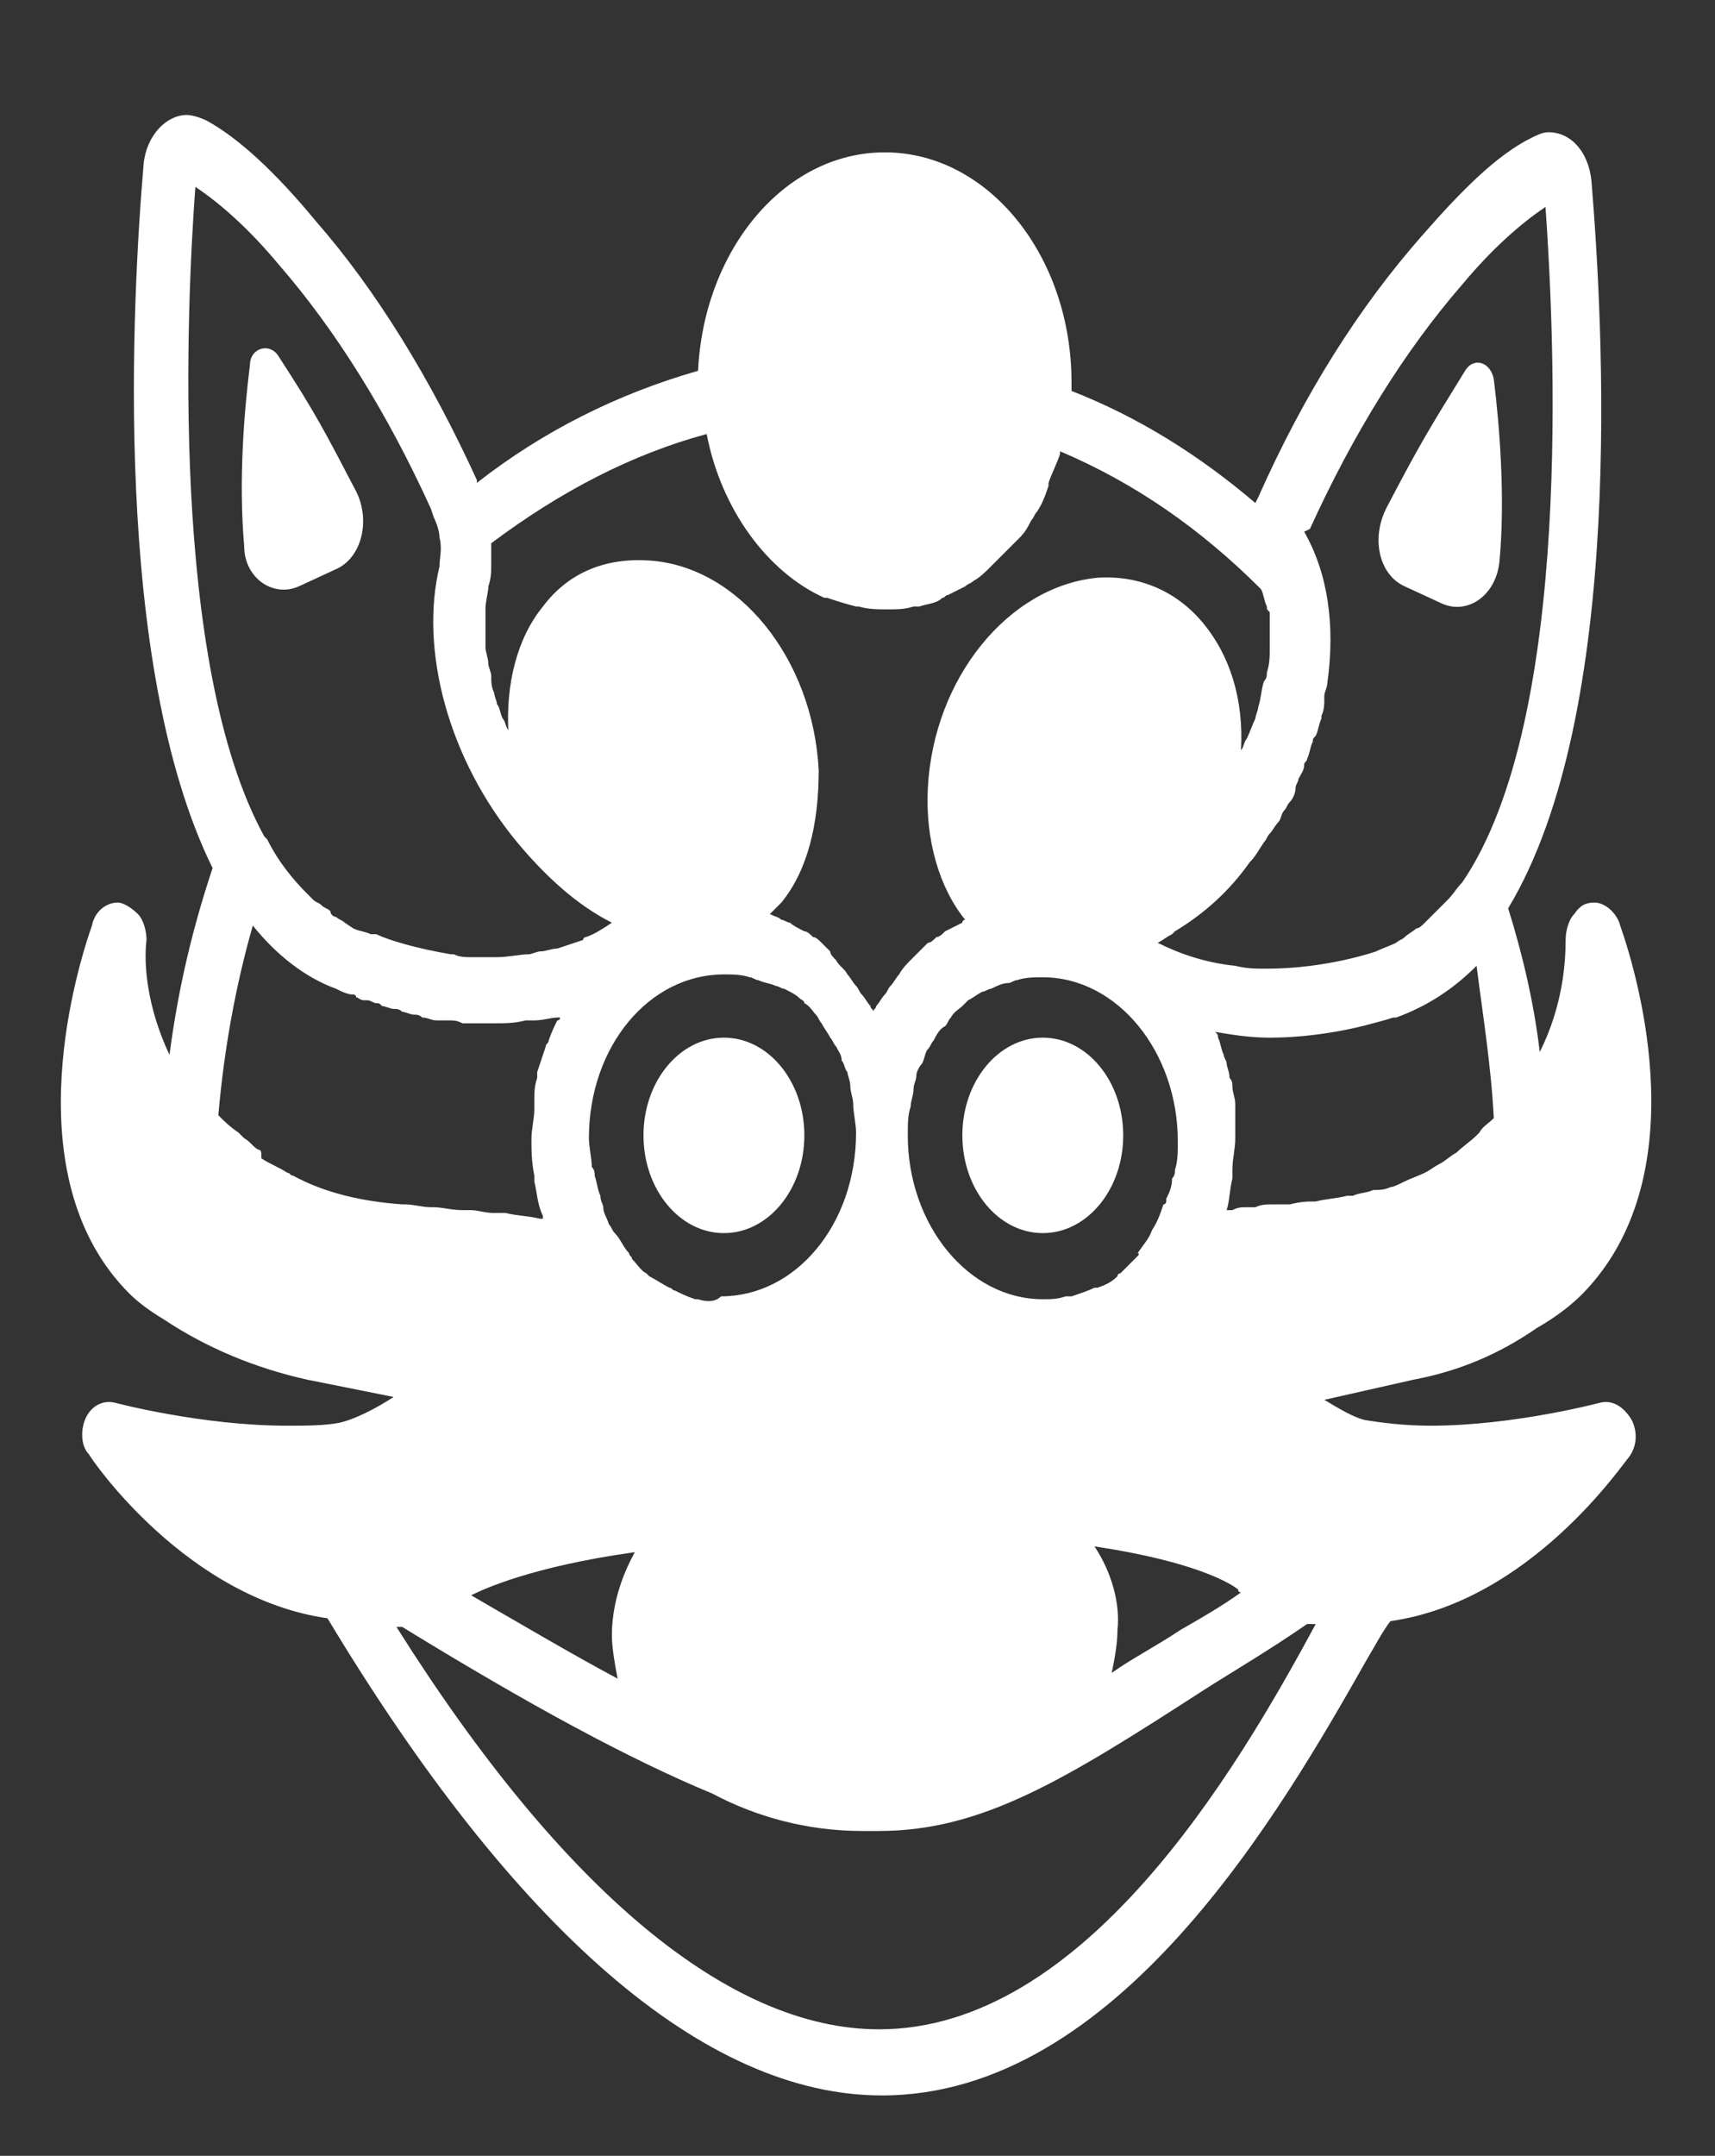 <svg enable-background="new 0 0 59.7 75" viewBox="0 0 59.7 75" xmlns="http://www.w3.org/2000/svg"><rect x="0" y="0" width="59.7" height="75" fill="#333333" stroke="none"/><g fill="#fff"><ellipse cx="25.2" cy="39.5" rx="2.8" ry="3.4"/><ellipse cx="36.3" cy="39.5" rx="2.8" ry="3.4"/><path d="m48.9 20.4 1.3.6c.9.4 1.9-.3 2-1.5.2-2.2 0-4.7-.2-6.3-.1-.6-.7-.8-1-.3-1.3 2.1-1.6 2.6-2.7 4.7-.6 1.1-.3 2.4.6 2.8z"/><path d="m10.4 20.4 1.3-.6c.9-.4 1.2-1.7.7-2.7-1.1-2.1-1.4-2.7-2.7-4.7-.3-.5-1-.3-1 .3-.2 1.6-.4 4-.2 6.3 0 1.1 1 1.8 1.9 1.4z"/><path d="m55.7 48.8s-3 .8-5.9.8c-.9 0-1.7-.1-2.3-.2-.4-.1-.9-.4-1.4-.7l3.1-.7c1.6-.3 3-.9 4.3-1.8.7-.4 1.2-.8 1.6-1.2 3.9-4 2-10.8 1.3-12.8-.1-.4-.5-.8-.9-.8-.3 0-.5.1-.7.4-.2.2-.3.6-.3.9 0 .8-.1 2.3-.9 3.9-.2-1.7-.6-3.4-1.1-5 4.1-6.8 3.3-20.4 2.9-25.3-.1-1-.7-1.7-1.5-1.7-.2 0-.4.1-.6.2-1.2.6-2.4 1.8-3.8 3.4-2.2 2.5-4.1 5.5-5.7 9.1l-.1.2c-2-1.7-4.1-3-6.4-3.9 0-.1 0-.2 0-.3 0-4.4-2.9-8-6.5-8-3.5 0-6.3 3.4-6.5 7.6-2.8.8-5.4 2.1-7.7 3.9v-.1c-1.6-3.5-3.5-6.6-5.6-9-1.4-1.7-2.7-2.9-3.8-3.5-.2-.1-.5-.2-.7-.2-.7 0-1.4.7-1.5 1.7-.4 4.7-1.1 17.4 2.4 24.5-.7 2.1-1.2 4.2-1.5 6.5-.8-1.7-.9-3.2-.8-4 0-.3-.1-.7-.3-.9s-.5-.4-.7-.4c-.4 0-.8.3-.9.8-.7 2-2.6 8.9 1.3 12.8.3.3.7.6 1.2.9 1.5 1 3.2 1.7 5 2.1l3 .6c-.6.4-1.4.8-1.9.9s-1.2.1-1.8.1c-3 0-6-.8-6-.8-.4-.1-.8.1-1 .5s-.2 1 .1 1.3c.1.2 3.4 5 8.3 5.7 6.5 10.8 13.1 16.6 19.3 16.6 8.2 0 13.9-9.9 16.9-15.2.3-.5.5-.9.8-1.3 4.9-.7 8.1-5.5 8.3-5.7.3-.4.3-.9.1-1.3-.3-.5-.7-.7-1.1-.6zm-11-20.6c.1-.1.1-.2.2-.3s.2-.3.2-.5c0-.1.1-.2.1-.3.1-.2.2-.3.2-.5 0-.1.1-.1.1-.2.1-.2.1-.4.2-.6 0-.1 0-.1.1-.2.1-.2.1-.4.2-.6v-.1c.1-.2.1-.4.1-.6v-.1c0-.1.1-.3.1-.4.3-2.1 0-3.9-.8-5.3l.2-.1c1.5-3.3 3.3-6.2 5.3-8.5 1-1.2 2-2.1 2.9-2.7.3 4.3 1 17.8-2.9 23.5-.2.2-.3.4-.5.6-.1.1-.1.1-.2.2-.2.2-.4.4-.6.6-.1.1-.2.2-.3.2-.1.1-.3.2-.4.3s-.2.1-.3.2c-.2.1-.5.2-.7.3 0 0-1.7.6-3.8.6-.4 0-.7 0-1.1-.1-1-.1-1.9-.4-2.7-.8.2-.1.3-.2.5-.3l.1-.1c1-.6 1.9-1.4 2.6-2.4.2-.2.3-.4.5-.7.1-.1.1-.2.2-.3s.2-.3.3-.4.1-.3.2-.4zm-6.6 25.6c4 .6 5 1.5 5 1.5 0 .1.1.1.1.1-.7.5-1.4.9-2.1 1.3-.9.6-1.7 1-2.4 1.5.1-.5.2-1 .2-1.5.1-.9-.2-2-.8-2.9zm2.8-13.1c0 .1 0 .2-.1.3 0 .3-.1.5-.2.7 0 .1 0 .2-.1.2-.1.3-.2.6-.4.9-.1.3-.3.5-.5.8.1 0 0 .1 0 .1-.2.2-.4.4-.6.6 0 0-.1 0-.1.1-.2.2-.4.3-.7.4h-.1c-.2.1-.5.2-.8.3-.1 0-.1 0-.2 0-.3.1-.5.1-.8.1-2.6 0-4.7-2.6-4.7-5.7 0-.4 0-.7.1-1 0-.2.1-.4.1-.6s.1-.3.1-.5c0-.1.1-.3.2-.4.1-.2.1-.4.2-.5s.1-.2.2-.3c.1-.2.2-.4.4-.5.1-.1.1-.2.2-.3.1-.2.3-.3.4-.4s.1-.1.2-.2c.2-.1.3-.2.5-.3.1 0 .2-.1.3-.1.2-.1.4-.2.6-.2.1 0 .2-.1.3-.1.3-.1.6-.1.9-.1 2.6 0 4.7 2.6 4.7 5.7 0 .4 0 .7-.1 1zm-24-18.6c0-.2 0-.4 0-.6 0-.1 0-.2 0-.3 0-.3.1-.6.1-.8.1-.3.1-.5.1-.8 0-.1 0-.3 0-.4s0-.2 0-.3c2.4-1.8 4.9-3.1 7.5-3.8.5 2.6 2.1 4.8 4.1 5.7h.1c.3.1.6.2 1 .3h.1c.3.1.7.1 1 .1s.6 0 .9-.1h.2c.3-.1.6-.1.8-.3.1 0 .1-.1.2-.1.2-.1.4-.2.6-.3.1-.1.2-.1.3-.2.2-.1.4-.3.6-.5.1-.1.2-.2.3-.3s.3-.3.4-.4.2-.2.3-.3c.2-.2.3-.4.4-.6.1-.1.1-.2.2-.3.2-.3.3-.6.4-.9v-.1c.1-.3.3-.7.4-1 0 0 0 0 0-.1 2.6 1.1 4.9 2.7 7 4.8.1.2.1.4.2.6 0 .1 0 .1.1.2v.4.6.3c0 .2 0 .5-.1.8 0 .1 0 .2-.1.3-.1.3-.1.6-.2.9 0 .1-.1.3-.1.4-.1.2-.2.5-.3.7-.1.1-.1.3-.2.4.1-1.8-.4-3.3-1.3-4.4s-2.2-1.7-3.7-1.6c-3.1.3-5.7 3.5-5.9 7.3-.1 1.8.4 3.5 1.3 4.6 0 0-.1 0-.1.1-.2.1-.4.2-.6.3-.1.1-.2.2-.3.2-.1.1-.2.2-.3.2-.1.1-.2.2-.3.3s-.2.2-.3.3-.3.3-.4.5c-.1.1-.2.3-.3.4s-.1.2-.2.3-.2.3-.3.4c0 .1-.1.1-.1.2 0-.1-.1-.1-.1-.2-.1-.1-.2-.3-.3-.4s-.1-.2-.2-.3-.2-.3-.3-.4c-.1-.2-.3-.3-.4-.5-.1-.1-.2-.2-.2-.3-.1-.1-.2-.2-.3-.3s-.2-.2-.3-.2c-.1-.1-.2-.2-.3-.2-.2-.1-.4-.2-.5-.3-.1 0-.2-.1-.3-.1-.1-.1-.2-.1-.4-.2l.4-.4c.9-1.1 1.3-2.7 1.3-4.6-.2-3.9-2.8-7.1-5.9-7.3-1.5-.1-2.8.4-3.7 1.6-.9 1.1-1.3 2.7-1.2 4.4 0 0 0 0 0-.1-.1-.1-.1-.3-.2-.4-.1-.2-.1-.4-.2-.5 0-.1-.1-.3-.1-.4-.1-.2-.1-.4-.1-.6 0-.1-.1-.3-.1-.4 0-.2-.1-.4-.1-.6 0-.1 0-.2 0-.4zm8.2 23c-.2.2-.5.2-.8.1h-.1c-.3-.1-.5-.2-.7-.3-.1 0-.1-.1-.2-.1-.2-.1-.5-.3-.7-.4l-.1-.1c-.2-.1-.3-.3-.5-.5 0-.1-.1-.1-.1-.2-.2-.2-.3-.5-.5-.7-.1-.1-.1-.2-.2-.3-.1-.3-.2-.4-.2-.6 0-.1-.1-.2-.1-.4-.1-.2-.1-.4-.2-.7 0-.1 0-.2-.1-.3 0-.3-.1-.7-.1-1 0-3.2 2.1-5.7 4.7-5.7.3 0 .6 0 .9.1.1 0 .2.1.3.1.2.1.4.1.6.2.1 0 .2.1.3.1.2.1.4.2.5.3s.2.1.2.2c.2.1.3.3.4.4s.1.2.2.3c.1.2.2.3.3.5.1.1.1.2.2.3.1.2.2.3.2.5.1.1.1.3.2.4 0 .1.1.3.1.5s.1.4.1.6c0 .3.1.7.1 1 0 3.2-2.1 5.7-4.7 5.7zm-3.6 13.3c-1.5-.8-3.2-1.8-5.1-2.9.4-.2 2.1-1 5.7-1.5-.5.9-.8 1.9-.8 2.9 0 .4.1 1 .2 1.5zm-14.7-51.9c.9.6 1.9 1.5 2.9 2.7 2 2.3 3.8 5.2 5.3 8.5l.1.3c.1.2.2.5.2.7.1.4 0 .7 0 1-.7 2.9.3 6.7 2.7 9.6 1 1.2 2.1 2.2 3.3 2.8-.3.2-.6.4-.9.5 0 0-.1 0-.1.1-.3.1-.6.2-.9.3-.2 0-.4.1-.6.1-.1 0-.3.1-.4.1-.3 0-.7.1-1.1.1-.2 0-.4 0-.6 0-.1 0-.2 0-.3 0-.2 0-.4 0-.6-.1h-.1c-1.2-.2-2.2-.5-2.6-.7h-.1s0 0-.1 0c-.2-.1-.4-.1-.6-.2l-.3-.2c-.1-.1-.2-.1-.3-.2-.1 0-.2-.1-.2-.2-.1-.1-.2-.1-.3-.2s-.2-.1-.3-.2l-.2-.2c-.5-.5-1-1.1-1.4-1.9l-.1-.1c-3.3-6-2.7-18.5-2.4-22.6zm3.4 34.4c-.1 0-.1-.1-.2-.1-.3-.2-.6-.3-.9-.5 0-.2 0-.3-.1-.3-.2-.1-.3-.3-.5-.4-.1-.1-.1-.1-.2-.2-.3-.2-.5-.4-.7-.6.2-2.3.6-4.5 1.2-6.6.8 1 1.8 1.8 2.9 2.2.2.1.4.2.6.2 0 0 .1 0 .1.1.1 0 .1.1.3.1h.1c.1 0 .2.1.3.1s.1 0 .2.1c.1 0 .3.1.4.1s.2 0 .3.1c.1 0 .3.1.4.1s.2 0 .3.1c.2 0 .3.1.5.1h.4c.2 0 .3 0 .5.1h.4s.3 0 .4 0h.3c.4 0 .7 0 1.1-.1h.3c.3 0 .6-.1.8-.1h.1s0 .1-.1.1c-.1.2-.2.4-.3.7 0 .1-.1.1-.1.2-.1.3-.2.6-.3.9v.2c-.1.3-.1.5-.1.8v.3c0 .3-.1.7-.1 1 0 .4 0 .8.1 1.3v.2c.1.4.1.8.3 1.2v.1h-.1c-.4-.1-.8-.1-1.2-.2-.1 0-.3 0-.4 0-.3 0-.6-.1-.8-.1-.1 0-.2 0-.3 0-.4 0-.7-.1-1-.1-.1 0-.1 0-.1 0-.3 0-.6-.1-.9-.1 0 0 0 0-.1 0-1.4-.1-2.7-.4-3.8-1zm20.4 29.7c-5.2 0-11-4.8-16.8-14h.2c4.4 2.7 7.9 4.6 10.8 5.8 1.5.8 3.3 1.3 5.2 1.3h.3.2.1c3.6 0 6.5-1.8 11.3-4.9 1.1-.7 2.3-1.4 3.6-2.3h.3c-2.8 5.2-8.1 14.1-15.2 14.1zm14.3-28.7c-.1 0-.1 0-.2 0s-.3 0-.4 0c-.2 0-.4 0-.6.1-.1 0-.2 0-.3 0-.2 0-.3 0-.5.1-.1 0-.1 0-.2 0 .1-.3.1-.7.2-1.1 0-.1 0-.2 0-.3 0-.4.1-.7.1-1.1 0-.3 0-.6 0-.9 0-.1 0-.2 0-.3 0-.2-.1-.4-.1-.6 0-.1 0-.2-.1-.3 0-.2-.1-.4-.1-.5s-.1-.2-.1-.3c-.1-.2-.1-.4-.2-.6 0-.1 0-.1-.1-.2.6.1 1.2.2 1.9.2 1.5 0 2.9-.3 3.6-.5.4-.1.7-.2.7-.2h.1c1.1-.4 2-1 2.8-1.8.2 1.6.5 3.4.6 5.3-.2.2-.4.3-.5.5l-.1.1c-.2.2-.5.4-.7.6-.2.1-.4.3-.6.4s-.3.2-.5.3-.5.2-.7.3-.4.2-.5.2c-.2.1-.4.1-.6.1-.2.1-.5.1-.7.2-.1 0-.1 0-.2 0-.4.1-.7.1-1.1.2-.3 0-.5 0-.9.1z"/></g></svg>